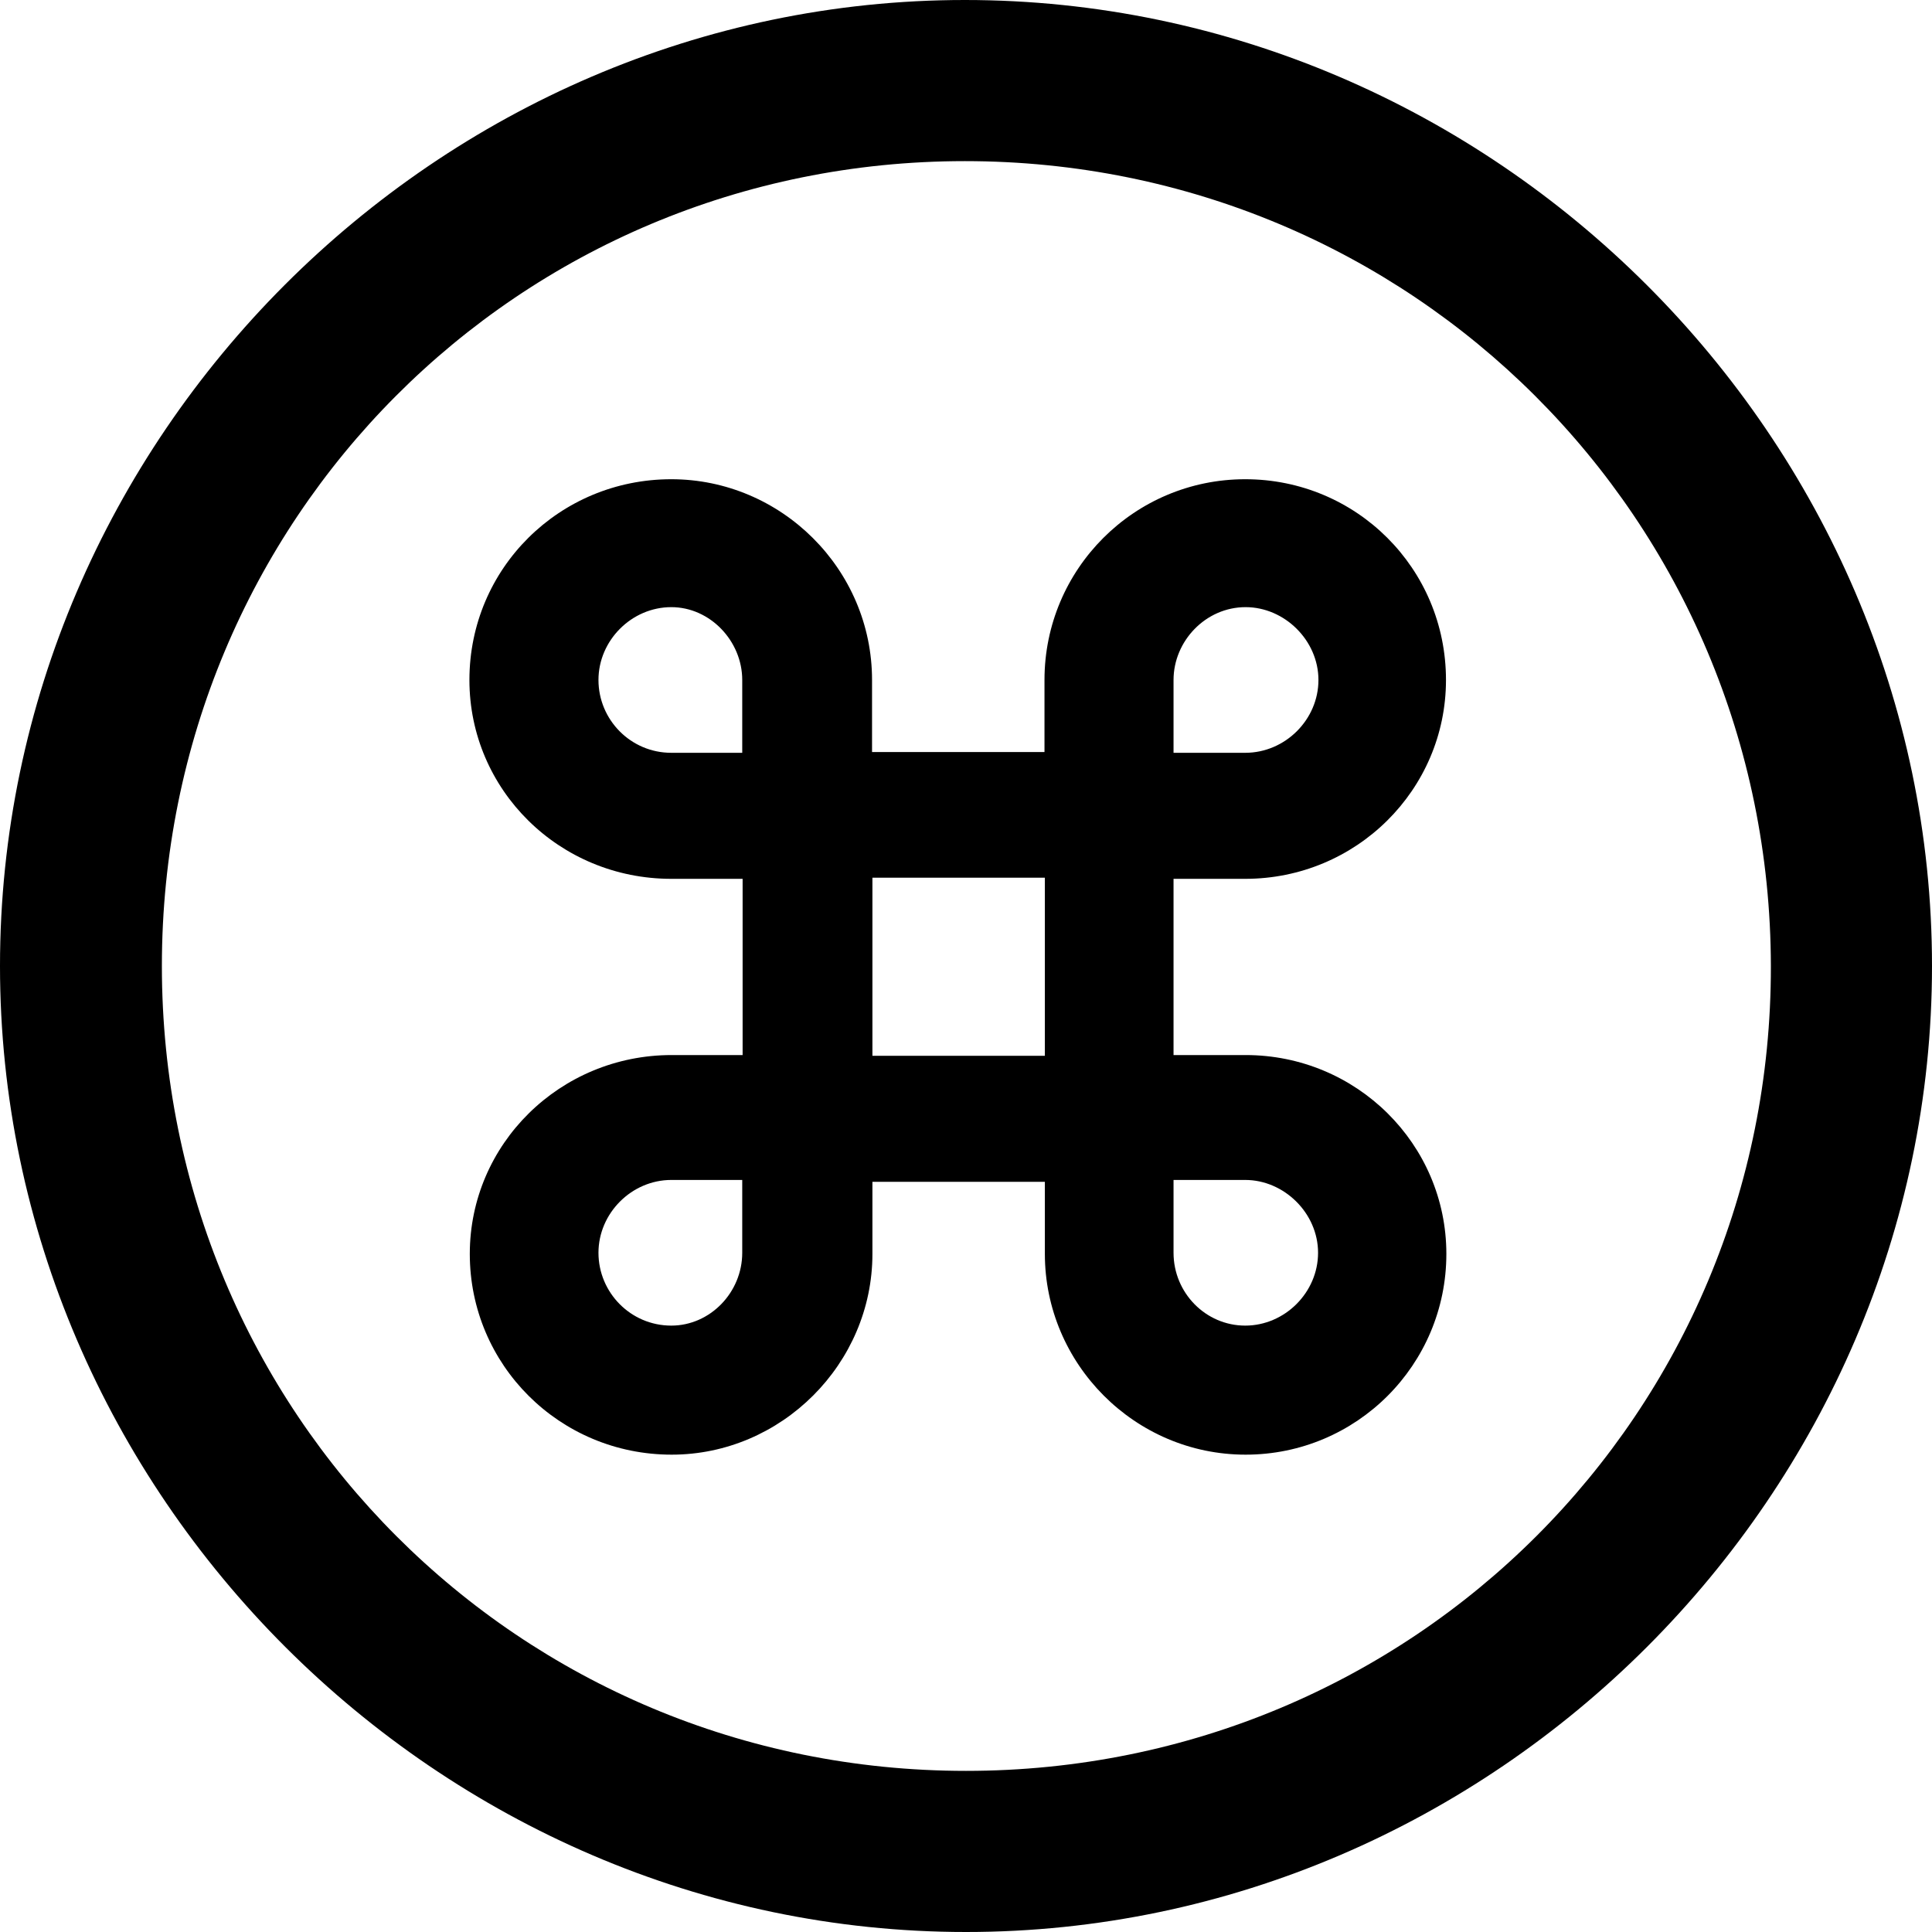 <?xml version="1.0" ?><!-- Generator: Adobe Illustrator 25.0.0, SVG Export Plug-In . SVG Version: 6.00 Build 0)  --><svg xmlns="http://www.w3.org/2000/svg" xmlns:xlink="http://www.w3.org/1999/xlink" version="1.1" id="Layer_1" x="0px" y="0px" viewBox="0 0 512 512" style="enable-background:new 0 0 512 512;" xml:space="preserve">
<path d="M256,512c140,0,256-116.2,256-256C512,116,395.8,0,255.7,0C116,0,0,116,0,256C0,395.8,116.2,512,256,512z M256,469.3  c-118.5,0-213.1-94.9-213.1-213.3S137.3,42.7,255.7,42.7S469.1,137.5,469.3,256S374.5,469.3,256,469.3z M196.8,232.9v46.7h-18.8  c-29.6,0-53.5,23.6-53.5,52.7c0,29.4,23.8,53.2,53.5,53.2c29.1,0,53.2-24.1,53.2-53.2v-19.1h45.7v19.1c0,29.1,23.8,53.2,53.2,53.2  s53.2-23.8,53.2-53.2c0-29.1-23.8-52.7-53.2-52.7H311v-46.7H330c29.4,0,53.2-23.6,53.2-52.7c0-29.6-23.8-53.2-53.2-53.2  s-53.2,23.8-53.2,53.2v19.1h-45.7v-19.1c0-29.4-24.1-53.2-53.2-53.2c-29.6,0-53.5,23.6-53.5,53.2c0,29.1,23.8,52.7,53.5,52.7H196.8z   M177.9,199.5c-10.8,0-19.3-8.8-19.3-19.3s8.8-19.3,19.3-19.3c10.3,0,18.8,9,18.8,19.3v19.3H177.9z M330,199.5H311v-19.3  c0-10.3,8.5-19.3,19.1-19.3c10.3,0,19.3,8.8,19.3,19.3S340.6,199.5,330,199.5z M231.2,279.8v-47.2h45.7v47.2H231.2z M177.9,312.7  h18.8V332c0,10.5-8.5,19.3-18.8,19.3c-10.8,0-19.3-8.8-19.3-19.3S167.4,312.7,177.9,312.7z M330,312.7c10.3,0,19.3,8.8,19.3,19.3  s-8.8,19.3-19.3,19.3S311,342.6,311,332v-19.3H330z"/>
</svg>
